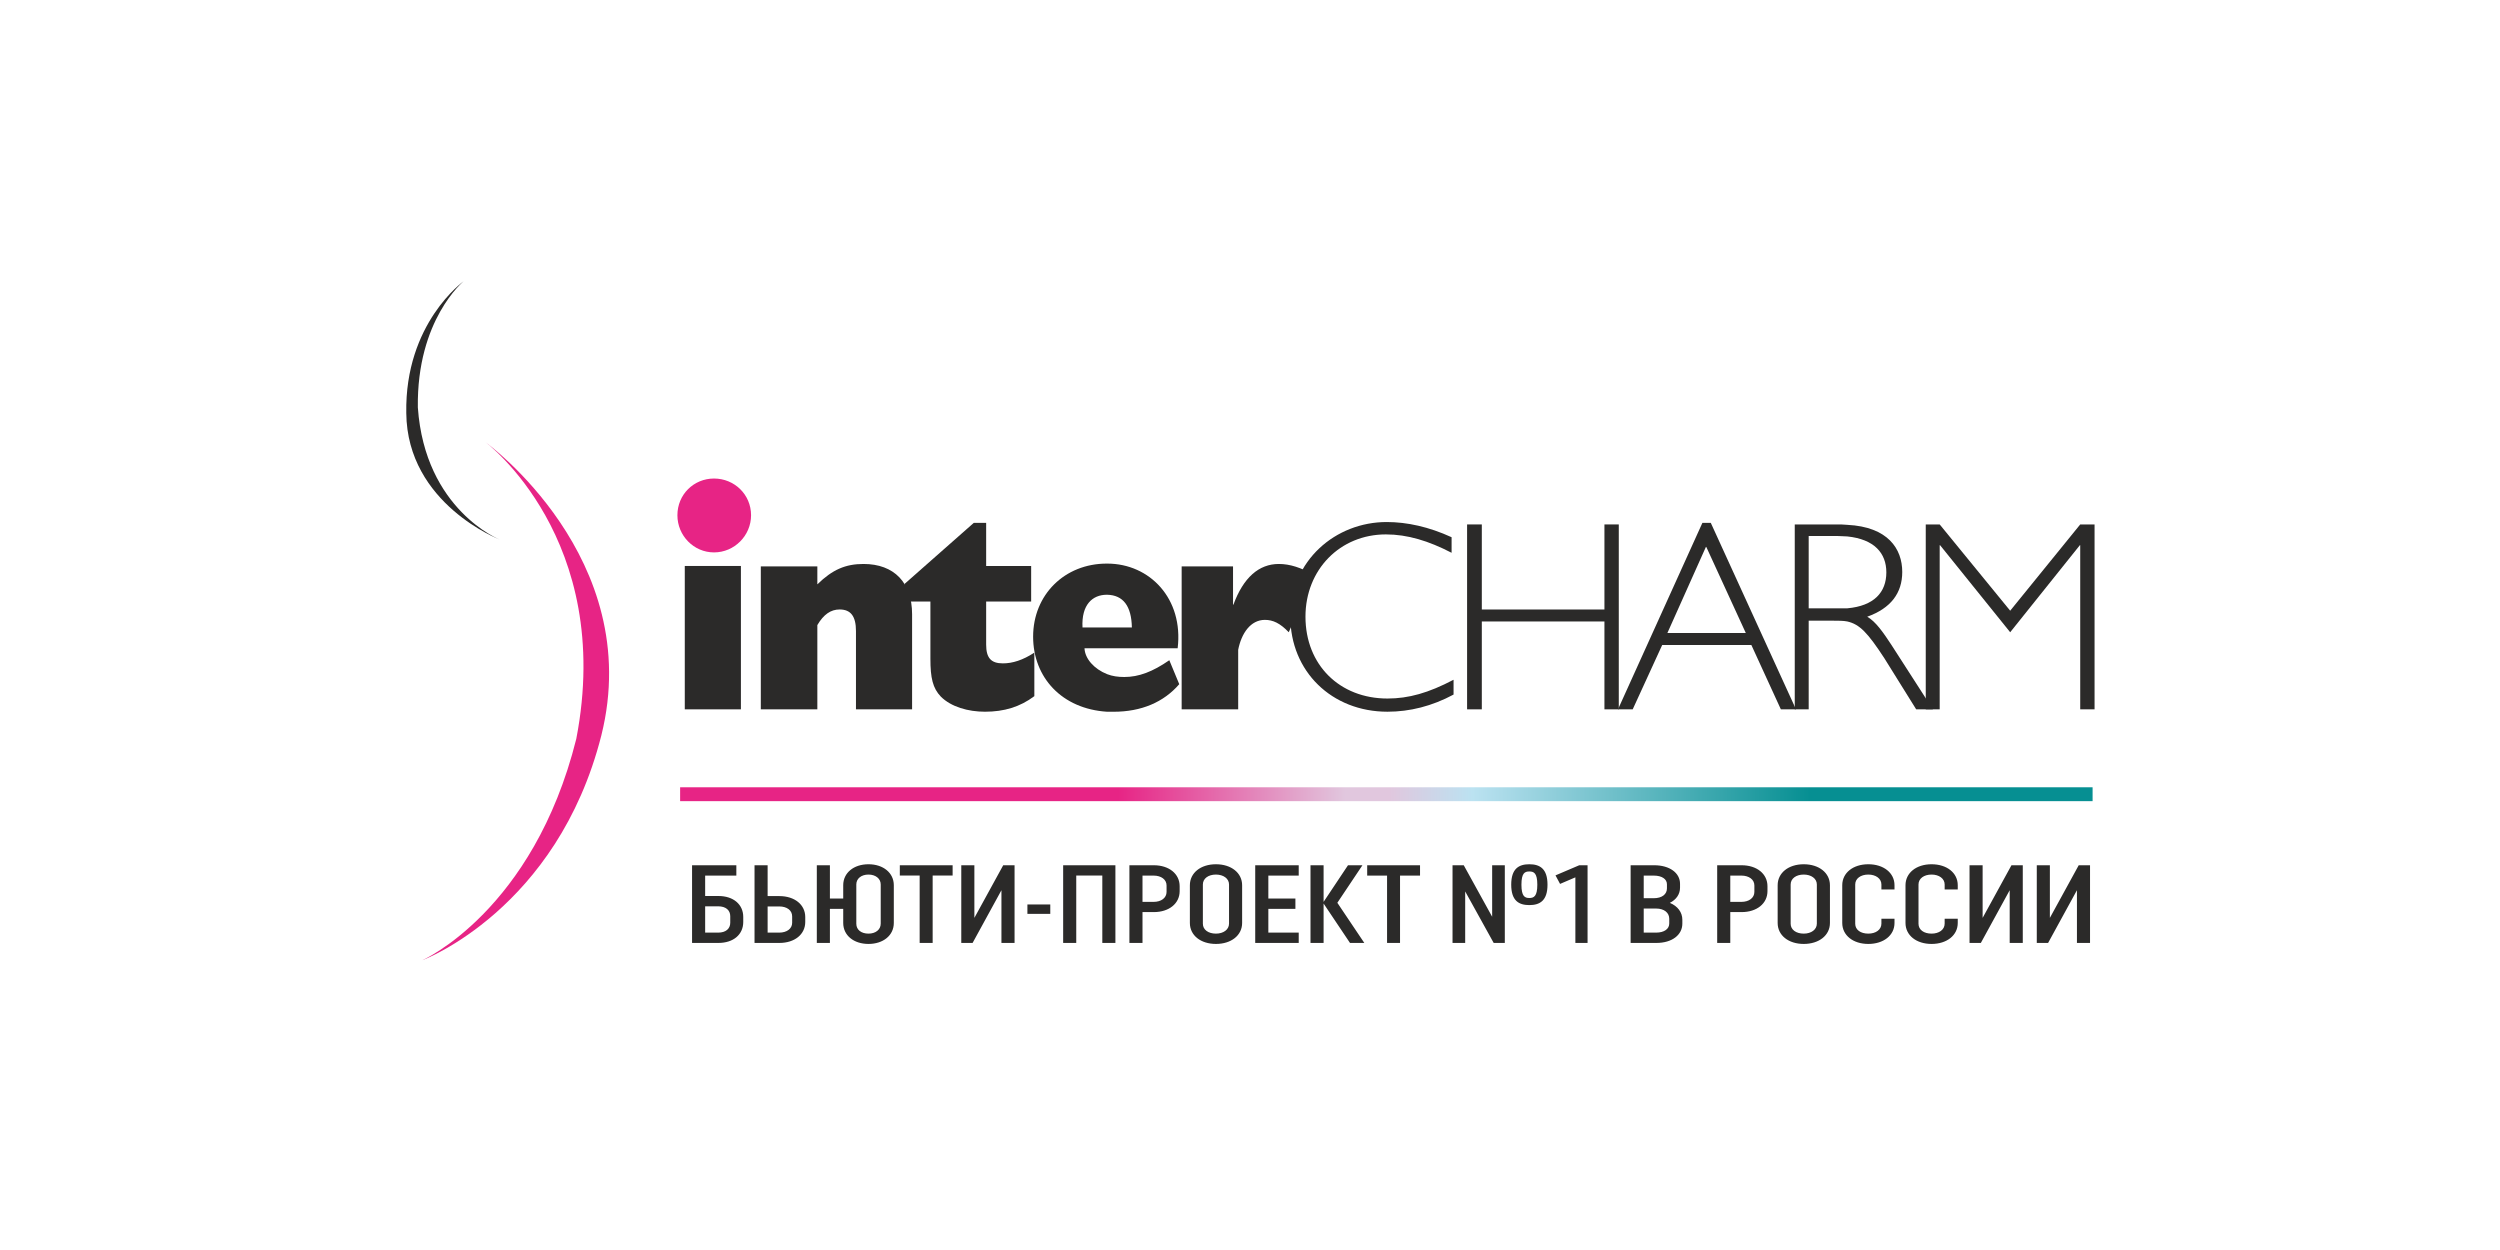 <svg width="80" height="40" viewBox="0 0 80 40" fill="none" xmlns="http://www.w3.org/2000/svg">
<path d="M21.913 22.699H23.709V18.111H21.913V22.699Z" fill="#2B2A29"/>
<path d="M24.034 16.488C24.034 17.14 23.499 17.677 22.849 17.677C22.2 17.677 21.677 17.14 21.677 16.488C21.677 15.824 22.2 15.313 22.849 15.313C23.499 15.313 24.034 15.824 24.034 16.488Z" fill="#E72485"/>
<path d="M14.836 9C14.836 9 12.95 10.342 13.001 13.217C13.027 16.131 15.995 17.268 15.995 17.268C15.995 17.268 13.6 16.322 13.371 13.038C13.332 10.227 14.836 9 14.836 9V9Z" fill="#2B2A29"/>
<path d="M13.523 30.724C13.523 30.724 17.83 29.114 19.244 23.529C20.658 17.855 15.536 14.15 15.536 14.15C15.536 14.15 19.677 17.242 18.441 23.644C17.065 29.152 13.523 30.723 13.523 30.723V30.724Z" fill="#E72485"/>
<path d="M24.346 18.124H26.155V18.699C26.639 18.226 27.059 18.047 27.633 18.047C28.614 18.047 29.187 18.647 29.187 19.657V22.698H27.391V20.194C27.391 19.721 27.225 19.503 26.868 19.503C26.588 19.503 26.359 19.657 26.155 20.002V22.698H24.346V18.124Z" fill="#2B2A29"/>
<path d="M33.099 22.277C32.64 22.622 32.13 22.775 31.519 22.775C30.984 22.775 30.436 22.622 30.105 22.29C29.85 22.021 29.773 21.702 29.773 21.076V19.248H28.945V18.686L31.162 16.731H31.557V18.111H32.997V19.248H31.557V20.628C31.557 21.05 31.71 21.228 32.092 21.228C32.398 21.228 32.729 21.126 33.099 20.884V22.277L33.099 22.277Z" fill="#2B2A29"/>
<path d="M35.43 19.032C35.94 19.044 36.207 19.39 36.22 20.079H35.43V20.744H37.685C37.876 19.16 36.794 18.035 35.43 18.035V19.032ZM35.43 22.776V21.574C35.596 21.638 35.774 21.664 35.978 21.664C36.437 21.664 36.883 21.498 37.418 21.127L37.736 21.894C37.239 22.469 36.526 22.776 35.634 22.776H35.43ZM34.64 20.079C34.602 19.351 34.959 19.032 35.417 19.032H35.43V18.035H35.417C34.067 18.035 33.06 19.032 33.06 20.373C33.06 21.677 33.978 22.686 35.43 22.776V21.574C35.01 21.408 34.717 21.076 34.704 20.744H35.43V20.079H34.64Z" fill="#2B2A29"/>
<path d="M39.457 18.124V19.35H39.469C39.788 18.481 40.285 18.047 40.922 18.047C41.279 18.047 41.623 18.162 42.043 18.392L41.24 20.232C40.96 19.938 40.731 19.836 40.476 19.836C40.017 19.836 39.724 20.27 39.622 20.794V22.698H37.813V18.124H39.457H39.457Z" fill="#2B2A29"/>
<path d="M46.451 17.689C45.712 17.306 45.036 17.101 44.348 17.101C42.883 17.101 41.775 18.226 41.775 19.734C41.775 21.279 42.871 22.353 44.399 22.353C45.075 22.353 45.712 22.174 46.514 21.752V22.226C45.826 22.596 45.113 22.775 44.399 22.775C42.616 22.775 41.291 21.484 41.291 19.734C41.291 17.932 42.743 16.705 44.374 16.705C45.024 16.705 45.724 16.858 46.451 17.191V17.689L46.451 17.689Z" fill="#2B2A29"/>
<path d="M51.801 22.699H51.342V19.887H47.418V22.699H46.947V16.782H47.418V19.504H51.342V16.782H51.801V22.699Z" fill="#2B2A29"/>
<path d="M55.866 20.257H54.605V20.641H56.044L56.987 22.698H57.471L54.745 16.731H54.605V17.51L55.866 20.257ZM54.605 20.257H53.356L54.591 17.497L54.605 17.51V16.731H54.477L51.776 22.698H52.247L53.19 20.641H54.605V20.257H54.605Z" fill="#2B2A29"/>
<path d="M59.114 17.166C59.98 17.255 60.363 17.702 60.363 18.316C60.363 18.955 59.968 19.389 59.114 19.466V19.887C59.509 19.977 59.764 20.245 60.299 21.063L61.318 22.699H61.853L60.528 20.641C60.261 20.232 60.019 19.887 59.751 19.735C60.503 19.466 60.872 18.98 60.872 18.303C60.872 17.562 60.414 16.859 59.114 16.795V17.166H59.114ZM57.878 17.153H58.821C58.924 17.153 59.025 17.166 59.114 17.166V16.795C59.051 16.795 58.987 16.782 58.91 16.782H57.432V22.699H57.878V19.862H58.656C58.834 19.862 58.987 19.862 59.114 19.887V19.466H57.878V17.153L57.878 17.153Z" fill="#2B2A29"/>
<path d="M66.567 16.782H67.026V22.699H66.567V17.447H66.555L64.326 20.232L62.083 17.447H62.07V22.699H61.624V16.782H62.07L64.326 19.543L66.567 16.782Z" fill="#2B2A29"/>
<path fill-rule="evenodd" clip-rule="evenodd" d="M22.988 30.174C23.474 30.174 23.784 29.901 23.784 29.503V29.343C23.784 28.945 23.474 28.672 22.988 28.672H22.565V28.019H23.563V27.688H22.146V30.174H22.988L22.988 30.174ZM22.981 29.002C23.226 29.002 23.368 29.126 23.368 29.318V29.528C23.368 29.719 23.226 29.844 22.981 29.844H22.565V29.002H22.981ZM24.145 30.174H24.941C25.427 30.174 25.768 29.901 25.768 29.503V29.346C25.768 28.949 25.427 28.675 24.941 28.675H24.564V27.688H24.145V30.174ZM24.934 29.006C25.182 29.006 25.349 29.13 25.349 29.325V29.528C25.349 29.716 25.182 29.844 24.934 29.844H24.564V29.006H24.934ZM26.557 30.174V29.084H26.983V29.535C26.983 29.933 27.32 30.206 27.792 30.206C28.261 30.206 28.602 29.933 28.602 29.535V28.327C28.602 27.93 28.261 27.656 27.792 27.656C27.32 27.656 26.983 27.93 26.983 28.327V28.754H26.557V27.688H26.138V30.174H26.557ZM28.183 29.556C28.183 29.751 28.016 29.876 27.792 29.876C27.562 29.876 27.402 29.755 27.402 29.56V28.302C27.402 28.114 27.562 27.986 27.792 27.986C28.016 27.986 28.183 28.114 28.183 28.302V29.556V29.556ZM30.484 27.688H28.794V28.018H29.429V30.174H29.845V28.018H30.484V27.688ZM31.123 30.174L32.046 28.487V30.174H32.466V27.688H32.103L31.18 29.372V27.688H30.761V30.174H31.123ZM32.877 29.244H33.609V28.942H32.877V29.244ZM34.44 30.174V28.018H35.274V30.174H35.693V27.688H34.021V30.174H34.44ZM36.922 29.187C37.408 29.187 37.749 28.913 37.749 28.516V28.359C37.749 27.962 37.408 27.688 36.922 27.688H36.141V30.174H36.56V29.187H36.922ZM36.915 28.019C37.16 28.019 37.33 28.146 37.33 28.335V28.541C37.33 28.732 37.16 28.86 36.915 28.86H36.56V28.019H36.915V28.019ZM39.748 29.535V28.328C39.748 27.93 39.397 27.656 38.91 27.656C38.424 27.656 38.076 27.93 38.076 28.328V29.535C38.076 29.933 38.424 30.206 38.91 30.206C39.397 30.206 39.748 29.933 39.748 29.535ZM39.329 29.556C39.329 29.748 39.148 29.876 38.91 29.876C38.665 29.876 38.492 29.751 38.492 29.56V28.303C38.492 28.114 38.665 27.986 38.91 27.986C39.148 27.986 39.329 28.114 39.329 28.303V29.556V29.556ZM41.559 29.844H40.587V29.084H41.453V28.754H40.587V28.019H41.559V27.688H40.167V30.174H41.559V29.844ZM43.2 30.174H43.658L42.795 28.889L43.598 27.688H43.136L42.355 28.86V27.688H41.936V30.174H42.355V28.913L43.2 30.174H43.2ZM45.441 27.688H43.75V28.019H44.386V30.174H44.801V28.019H45.441V27.688ZM46.886 30.174V28.526L47.798 30.174H48.154V27.688H47.749V29.336L46.84 27.688H46.481V30.174H46.886H46.886ZM49.52 28.31C49.52 27.798 49.276 27.656 48.938 27.656C48.601 27.656 48.359 27.798 48.359 28.31C48.359 28.821 48.601 28.963 48.938 28.963C49.276 28.963 49.52 28.821 49.52 28.31ZM49.194 28.31C49.194 28.683 49.084 28.736 48.938 28.736C48.793 28.736 48.686 28.683 48.686 28.31C48.686 27.937 48.793 27.887 48.938 27.887C49.084 27.887 49.194 27.937 49.194 28.31ZM49.776 28.012L49.922 28.285L50.412 28.075V30.174H50.802V27.688H50.536L49.776 28.012V28.012ZM52.18 30.174H53.004C53.508 30.174 53.835 29.915 53.835 29.556V29.432C53.835 29.194 53.686 28.995 53.434 28.892C53.64 28.789 53.761 28.615 53.761 28.406V28.281C53.761 27.937 53.434 27.688 52.933 27.688H52.18V30.174ZM52.993 29.073C53.26 29.073 53.416 29.212 53.416 29.4V29.553C53.416 29.723 53.26 29.844 52.993 29.844H52.599V29.073H52.993V29.073ZM52.919 28.019C53.189 28.019 53.342 28.136 53.342 28.296V28.43C53.342 28.612 53.189 28.743 52.919 28.743H52.599V28.019H52.919ZM55.731 29.187C56.218 29.187 56.559 28.913 56.559 28.516V28.359C56.559 27.962 56.218 27.688 55.731 27.688H54.95V30.174H55.369V29.187H55.731ZM55.724 28.019C55.969 28.019 56.14 28.146 56.14 28.335V28.541C56.14 28.732 55.969 28.86 55.724 28.86H55.369V28.019H55.724V28.019ZM58.558 29.535V28.328C58.558 27.93 58.206 27.656 57.72 27.656C57.233 27.656 56.885 27.93 56.885 28.328V29.535C56.885 29.933 57.233 30.206 57.72 30.206C58.206 30.206 58.558 29.933 58.558 29.535ZM58.139 29.556C58.139 29.748 57.958 29.876 57.72 29.876C57.475 29.876 57.301 29.751 57.301 29.56V28.303C57.301 28.114 57.475 27.986 57.72 27.986C57.958 27.986 58.139 28.114 58.139 28.303V29.556V29.556ZM60.205 29.4V29.556C60.205 29.751 60.024 29.876 59.786 29.876C59.541 29.876 59.367 29.755 59.367 29.56V28.303C59.367 28.114 59.541 27.986 59.786 27.986C60.024 27.986 60.205 28.114 60.205 28.303V28.462H60.624V28.327C60.624 27.93 60.273 27.656 59.786 27.656C59.3 27.656 58.952 27.93 58.952 28.327V29.535C58.952 29.932 59.3 30.206 59.786 30.206C60.273 30.206 60.624 29.932 60.624 29.535V29.4H60.205V29.4ZM62.229 29.4V29.556C62.229 29.751 62.048 29.876 61.81 29.876C61.566 29.876 61.392 29.755 61.392 29.56V28.303C61.392 28.114 61.566 27.986 61.81 27.986C62.048 27.986 62.229 28.114 62.229 28.303V28.462H62.648V28.327C62.648 27.93 62.297 27.656 61.81 27.656C61.324 27.656 60.976 27.93 60.976 28.327V29.535C60.976 29.932 61.324 30.206 61.81 30.206C62.297 30.206 62.648 29.932 62.648 29.535V29.4H62.229V29.4ZM63.387 30.174L64.31 28.487V30.174H64.729V27.688H64.367L63.444 29.372V27.688H63.025V30.174H63.387ZM65.539 30.174L66.462 28.487V30.174H66.881V27.688H66.519L65.596 29.372V27.688H65.177V30.174H65.539Z" fill="#2B2A29"/>
<path fill-rule="evenodd" clip-rule="evenodd" d="M21.764 25.637H66.963V25.193H21.764V25.637Z" fill="url(#paint0_linear)"/>
<defs>
<linearGradient id="paint0_linear" x1="21.756" y1="25.415" x2="66.971" y2="25.415" gradientUnits="userSpaceOnUse">
<stop stop-color="#E72485"/>
<stop offset="0.31" stop-color="#E72485"/>
<stop offset="0.471" stop-color="#E1C7DE"/>
<stop offset="0.502" stop-color="#E1C7DE"/>
<stop offset="0.561" stop-color="#BBE2F1"/>
<stop offset="0.8" stop-color="#068F92"/>
<stop offset="1" stop-color="#068F92"/>
</linearGradient>
</defs>
</svg>
